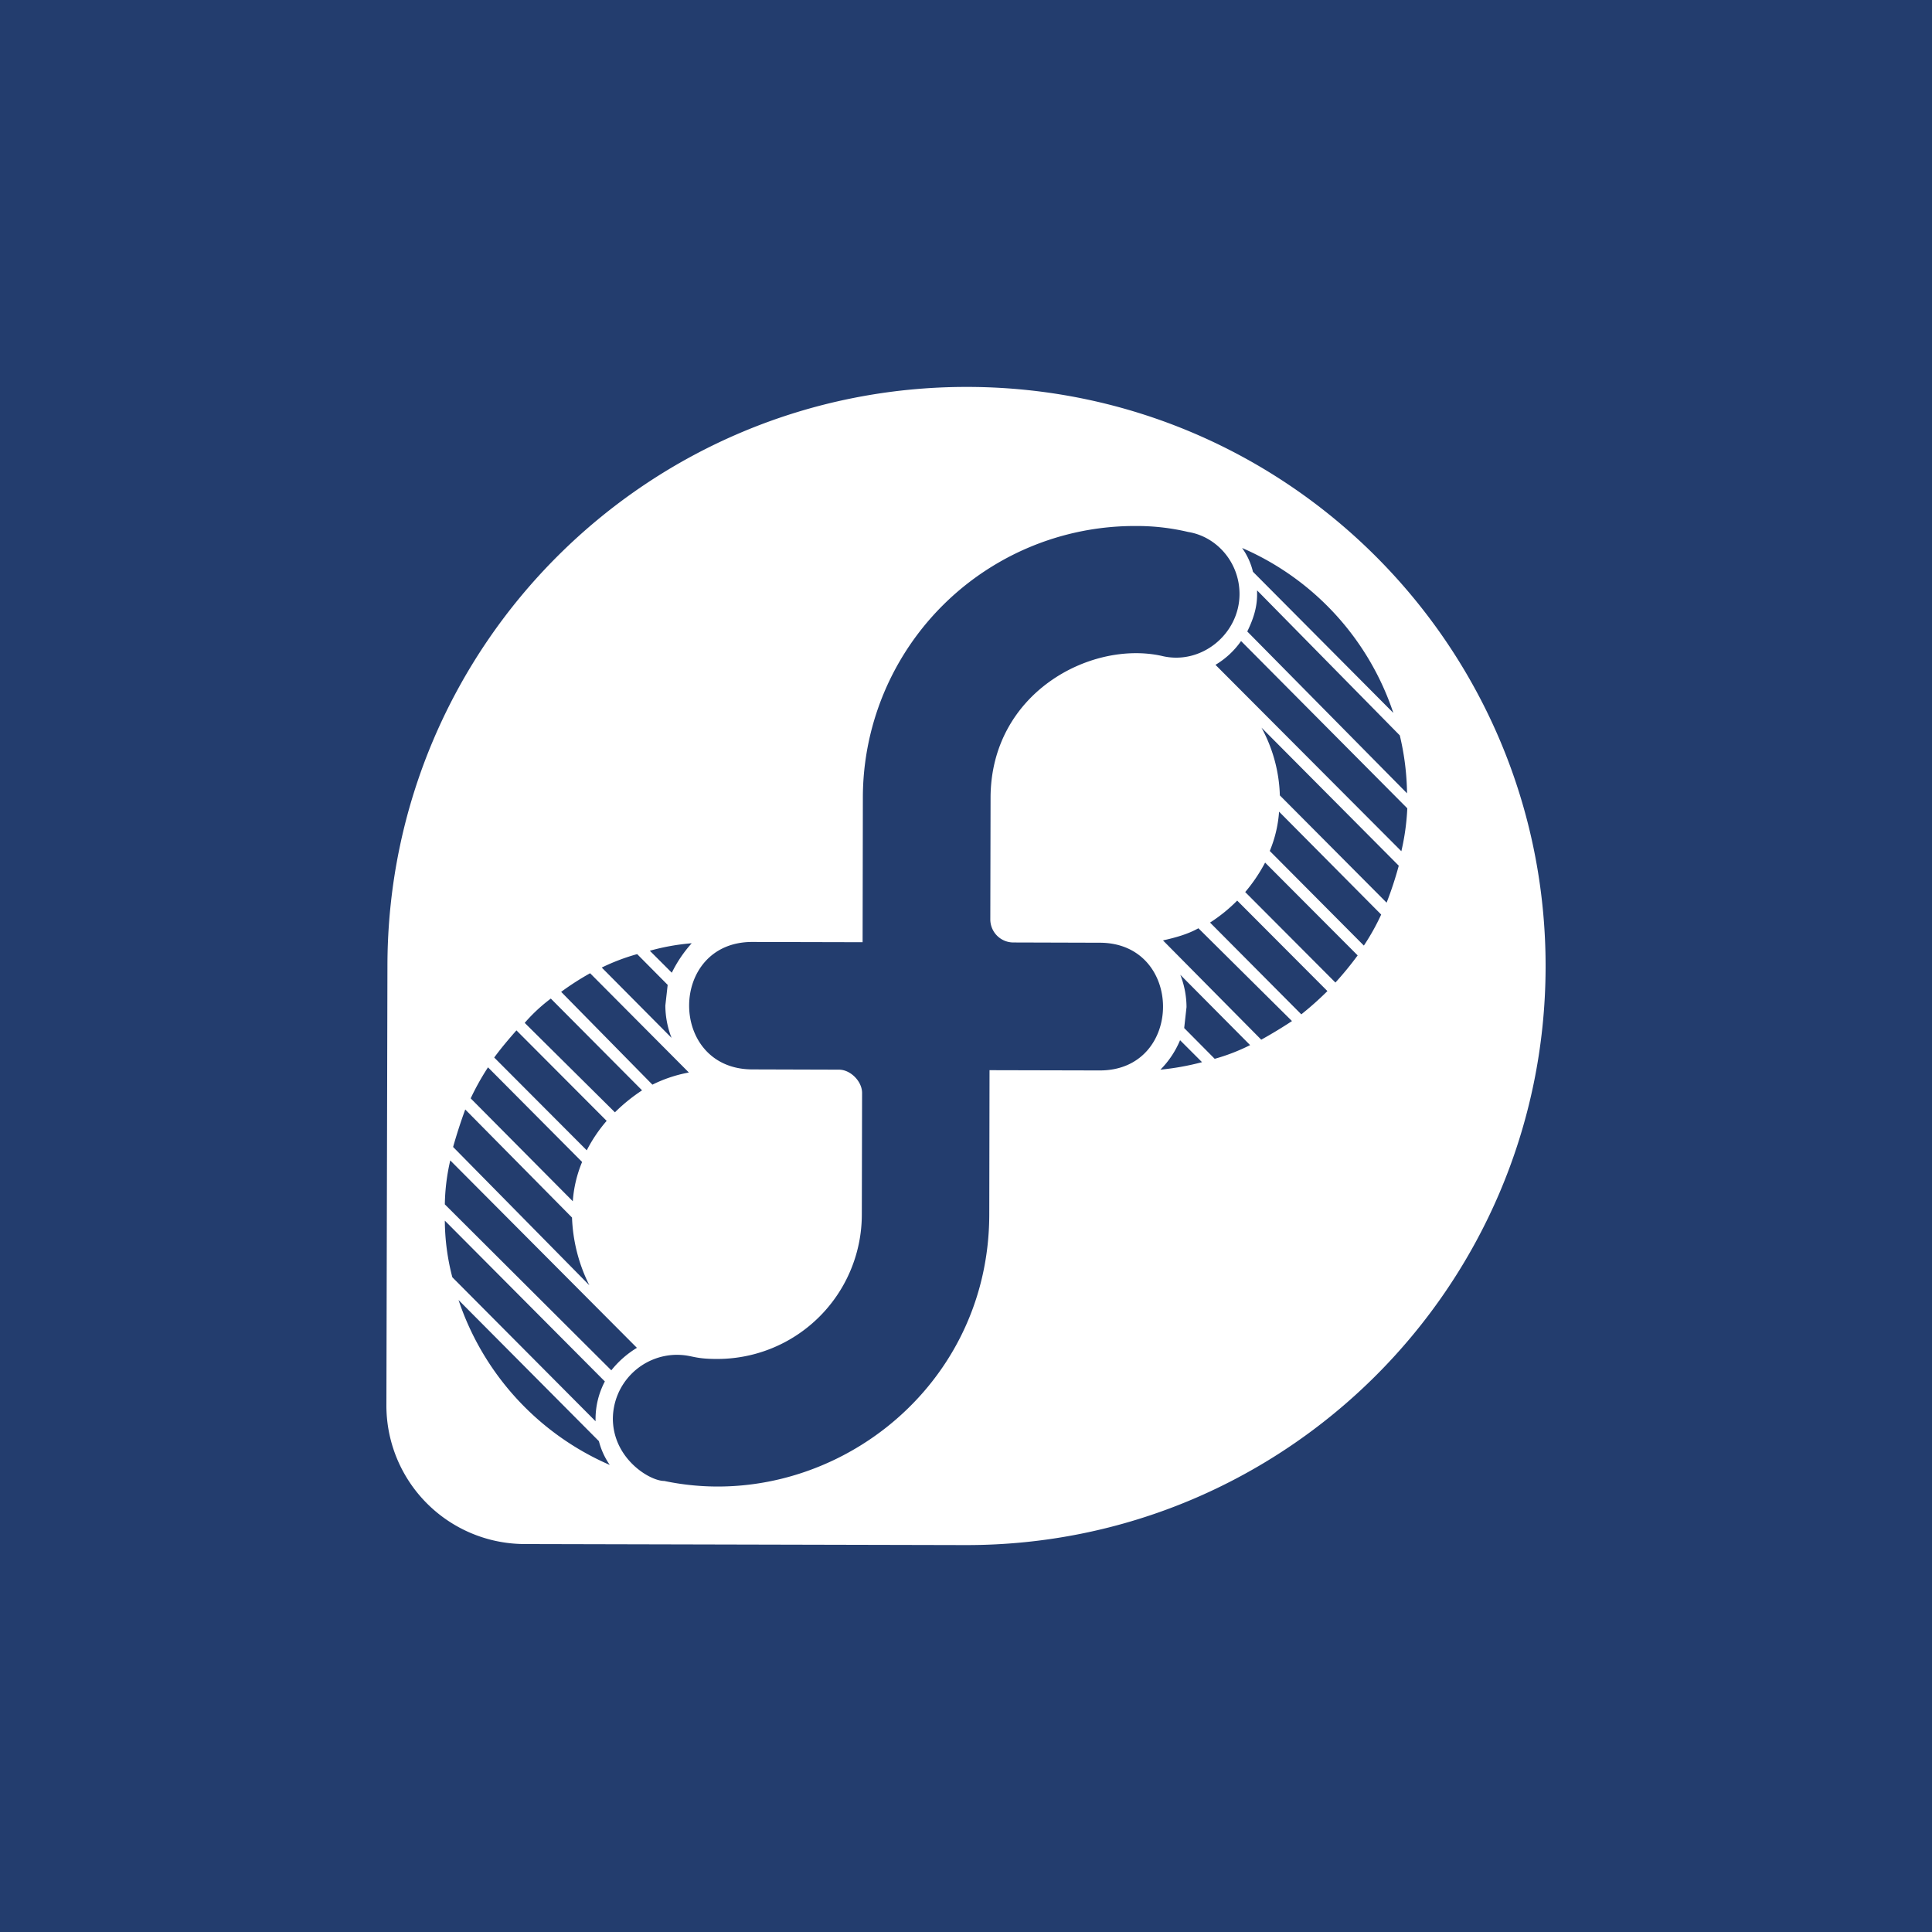 <?xml version="1.0" encoding="UTF-8" standalone="no"?>
<svg
   xmlns:dc="http://purl.org/dc/elements/1.1/"
   xmlns:cc="http://creativecommons.org/ns#"
   xmlns:rdf="http://www.w3.org/1999/02/22-rdf-syntax-ns#"
   xmlns:svg="http://www.w3.org/2000/svg"
   xmlns="http://www.w3.org/2000/svg"
   height="500"
   width="500"
   id="svg4"
   version="1.1"
   viewBox="0 0 500 500"
   role="img"
   class="svg-inline--fa fa-fedora fa-w-14"
   data-icon="fedora"
   data-prefix="fab"
   focusable="false"
   aria-hidden="true">
  <rect x="0" y="0" width="500" height="500" fill="#808080" stroke="none"/>
  <defs
     id="defs8" />
  <rect
     y="1.5197731e-06"
     x="4.2997897e-07"
     height="500"
     width="500"
     id="rect817"
     style="fill:#233d6e;fill-opacity:1;stroke:#ffffff;stroke-width:0;stroke-linecap:round;stroke-miterlimit:4;stroke-dasharray:none" />
  <path
     style="fill:#ffffff;fill-opacity:1;stroke-width:0.669"
     id="path2"
     d="M 250.535,100.134 C 167.775,99.934 100.536,166.838 100.268,249.599 l -0.268,113.938 a 35.861,35.861 0 0 0 35.861,36.061 l 113.871,0.268 c 82.761,0.201 150.066,-66.704 150.267,-149.464 0.201,-82.761 -66.704,-150.066 -149.464,-150.267 z m 113.604,105.174 -41.347,-41.882 c 1.539,-3.144 2.542,-6.155 2.542,-9.567 v -1.07 l 36.931,37.533 a 67.573,67.573 0 0 1 1.873,14.987 z m -42.685,-63.492 a 70.959,70.959 0 0 1 39.139,42.685 L 324.264,147.971 a 17.716,17.716 0 0 0 -2.81,-6.155 z m -142.439,102.297 a 33.225,33.225 0 0 0 -5.152,7.627 l -5.687,-5.687 a 57.391,57.391 0 0 1 10.838,-1.94 z m -14.117,2.81 7.895,7.962 -0.602,5.352 a 23.243,23.243 0 0 0 1.606,8.363 l -18.064,-18.198 a 53.925,53.925 0 0 1 9.166,-3.479 z m -12.177,4.951 25.557,25.691 a 35.573,35.573 0 0 0 -9.434,3.144 l -23.617,-24.019 a 71.588,71.588 0 0 1 7.493,-4.817 z m -10.169,6.557 23.617,23.751 a 44.993,44.993 0 0 0 -7.025,5.687 l -23.35,-23.149 a 43.04,43.04 0 0 1 6.757,-6.289 z m -8.898,8.229 23.35,23.417 a 38.028,38.028 0 0 0 -5.152,7.627 l -23.952,-24.019 c 1.873,-2.542 3.814,-4.817 5.754,-7.025 z m -7.359,9.567 24.353,24.487 a 32.308,32.308 0 0 0 -2.409,10.169 l -26.427,-26.628 a 66.777,66.777 0 0 1 4.483,-8.029 z m -5.888,10.905 27.631,27.966 a 42.464,42.464 0 0 0 4.483,17.529 l -35.259,-35.794 c 0.937,-3.278 1.94,-6.423 3.144,-9.701 z m -5.285,28.769 41.414,41.614 a 20.901,20.901 0 0 0 -2.409,9.567 v 0.736 l -37.065,-37.266 a 59.056,59.056 0 0 1 -1.94,-14.652 z m 3.546,20.54 36.329,36.53 a 19.028,19.028 0 0 0 2.81,6.155 71.133,71.133 0 0 1 -39.139,-42.685 z m -3.546,-24.755 a 53.985,53.985 0 0 1 1.405,-11.374 l 48.305,48.506 a 25.149,25.149 0 0 0 -6.624,5.821 z m 169.469,-34.656 -28.501,-0.067 -0.067,37.466 c -0.134,46.365 -43.086,77.475 -84.099,68.845 -3.814,0 -13.314,-5.821 -13.314,-16.191 a 16.652,16.652 0 0 1 16.392,-16.458 c 4.215,0 4.215,1.07 10.504,1.07 a 37.406,37.406 0 0 0 37.533,-37.4 l 0.067,-31.445 c 0,-3.011 -3.011,-6.021 -5.954,-6.021 l -22.48,-0.067 c -21.811,-0.067 -21.744,-33.051 0.067,-32.984 l 28.501,0.067 0.067,-37.466 a 70.37,70.37 0 0 1 70.651,-70.25 57.772,57.772 0 0 1 13.515,1.539 c 7.493,1.204 13.314,7.962 13.314,16.057 0,10.37 -9.969,18.599 -20.272,15.99 -18.332,-3.947 -44.09,9.634 -44.157,36.73 l -0.067,31.445 a 5.981,5.981 0 0 0 5.954,6.021 l 22.48,0.067 c 21.744,0.134 21.677,33.118 -0.134,33.051 z m 15.723,-0.201 a 23.805,23.805 0 0 0 5.085,-7.627 l 5.687,5.687 a 68.242,68.242 0 0 1 -10.772,1.94 z m 14.05,-2.81 -7.895,-7.962 0.602,-5.419 a 23.243,23.243 0 0 0 -1.606,-8.363 l 18.064,18.198 a 50.105,50.105 0 0 1 -9.166,3.546 z m 12.043,-4.951 -25.424,-25.691 c 3.278,-0.736 6.423,-1.606 9.166,-3.144 l 24.219,24.019 c -2.542,1.673 -5.285,3.345 -7.962,4.817 z m 10.37,-6.557 -23.617,-23.751 a 40.852,40.852 0 0 0 7.025,-5.687 l 23.35,23.417 a 83.336,83.336 0 0 1 -6.757,6.021 z m 8.831,-8.229 -23.35,-23.417 a 42.27,42.27 0 0 0 5.152,-7.627 l 23.952,24.019 a 87.163,87.163 0 0 1 -5.754,7.025 z m 7.359,-9.567 -24.353,-24.487 a 32.308,32.308 0 0 0 2.409,-10.169 l 26.427,26.628 a 58.688,58.688 0 0 1 -4.483,8.029 z m 9.032,-20.673 a 94.088,94.088 0 0 1 -3.144,9.567 l -27.631,-27.765 a 38.932,38.932 0 0 0 -4.75,-17.529 z m 0.669,-3.747 -48.104,-48.238 a 21.409,21.409 0 0 0 6.624,-6.155 l 43.019,43.287 a 60.836,60.836 0 0 1 -1.539,11.106 z" />
</svg>
